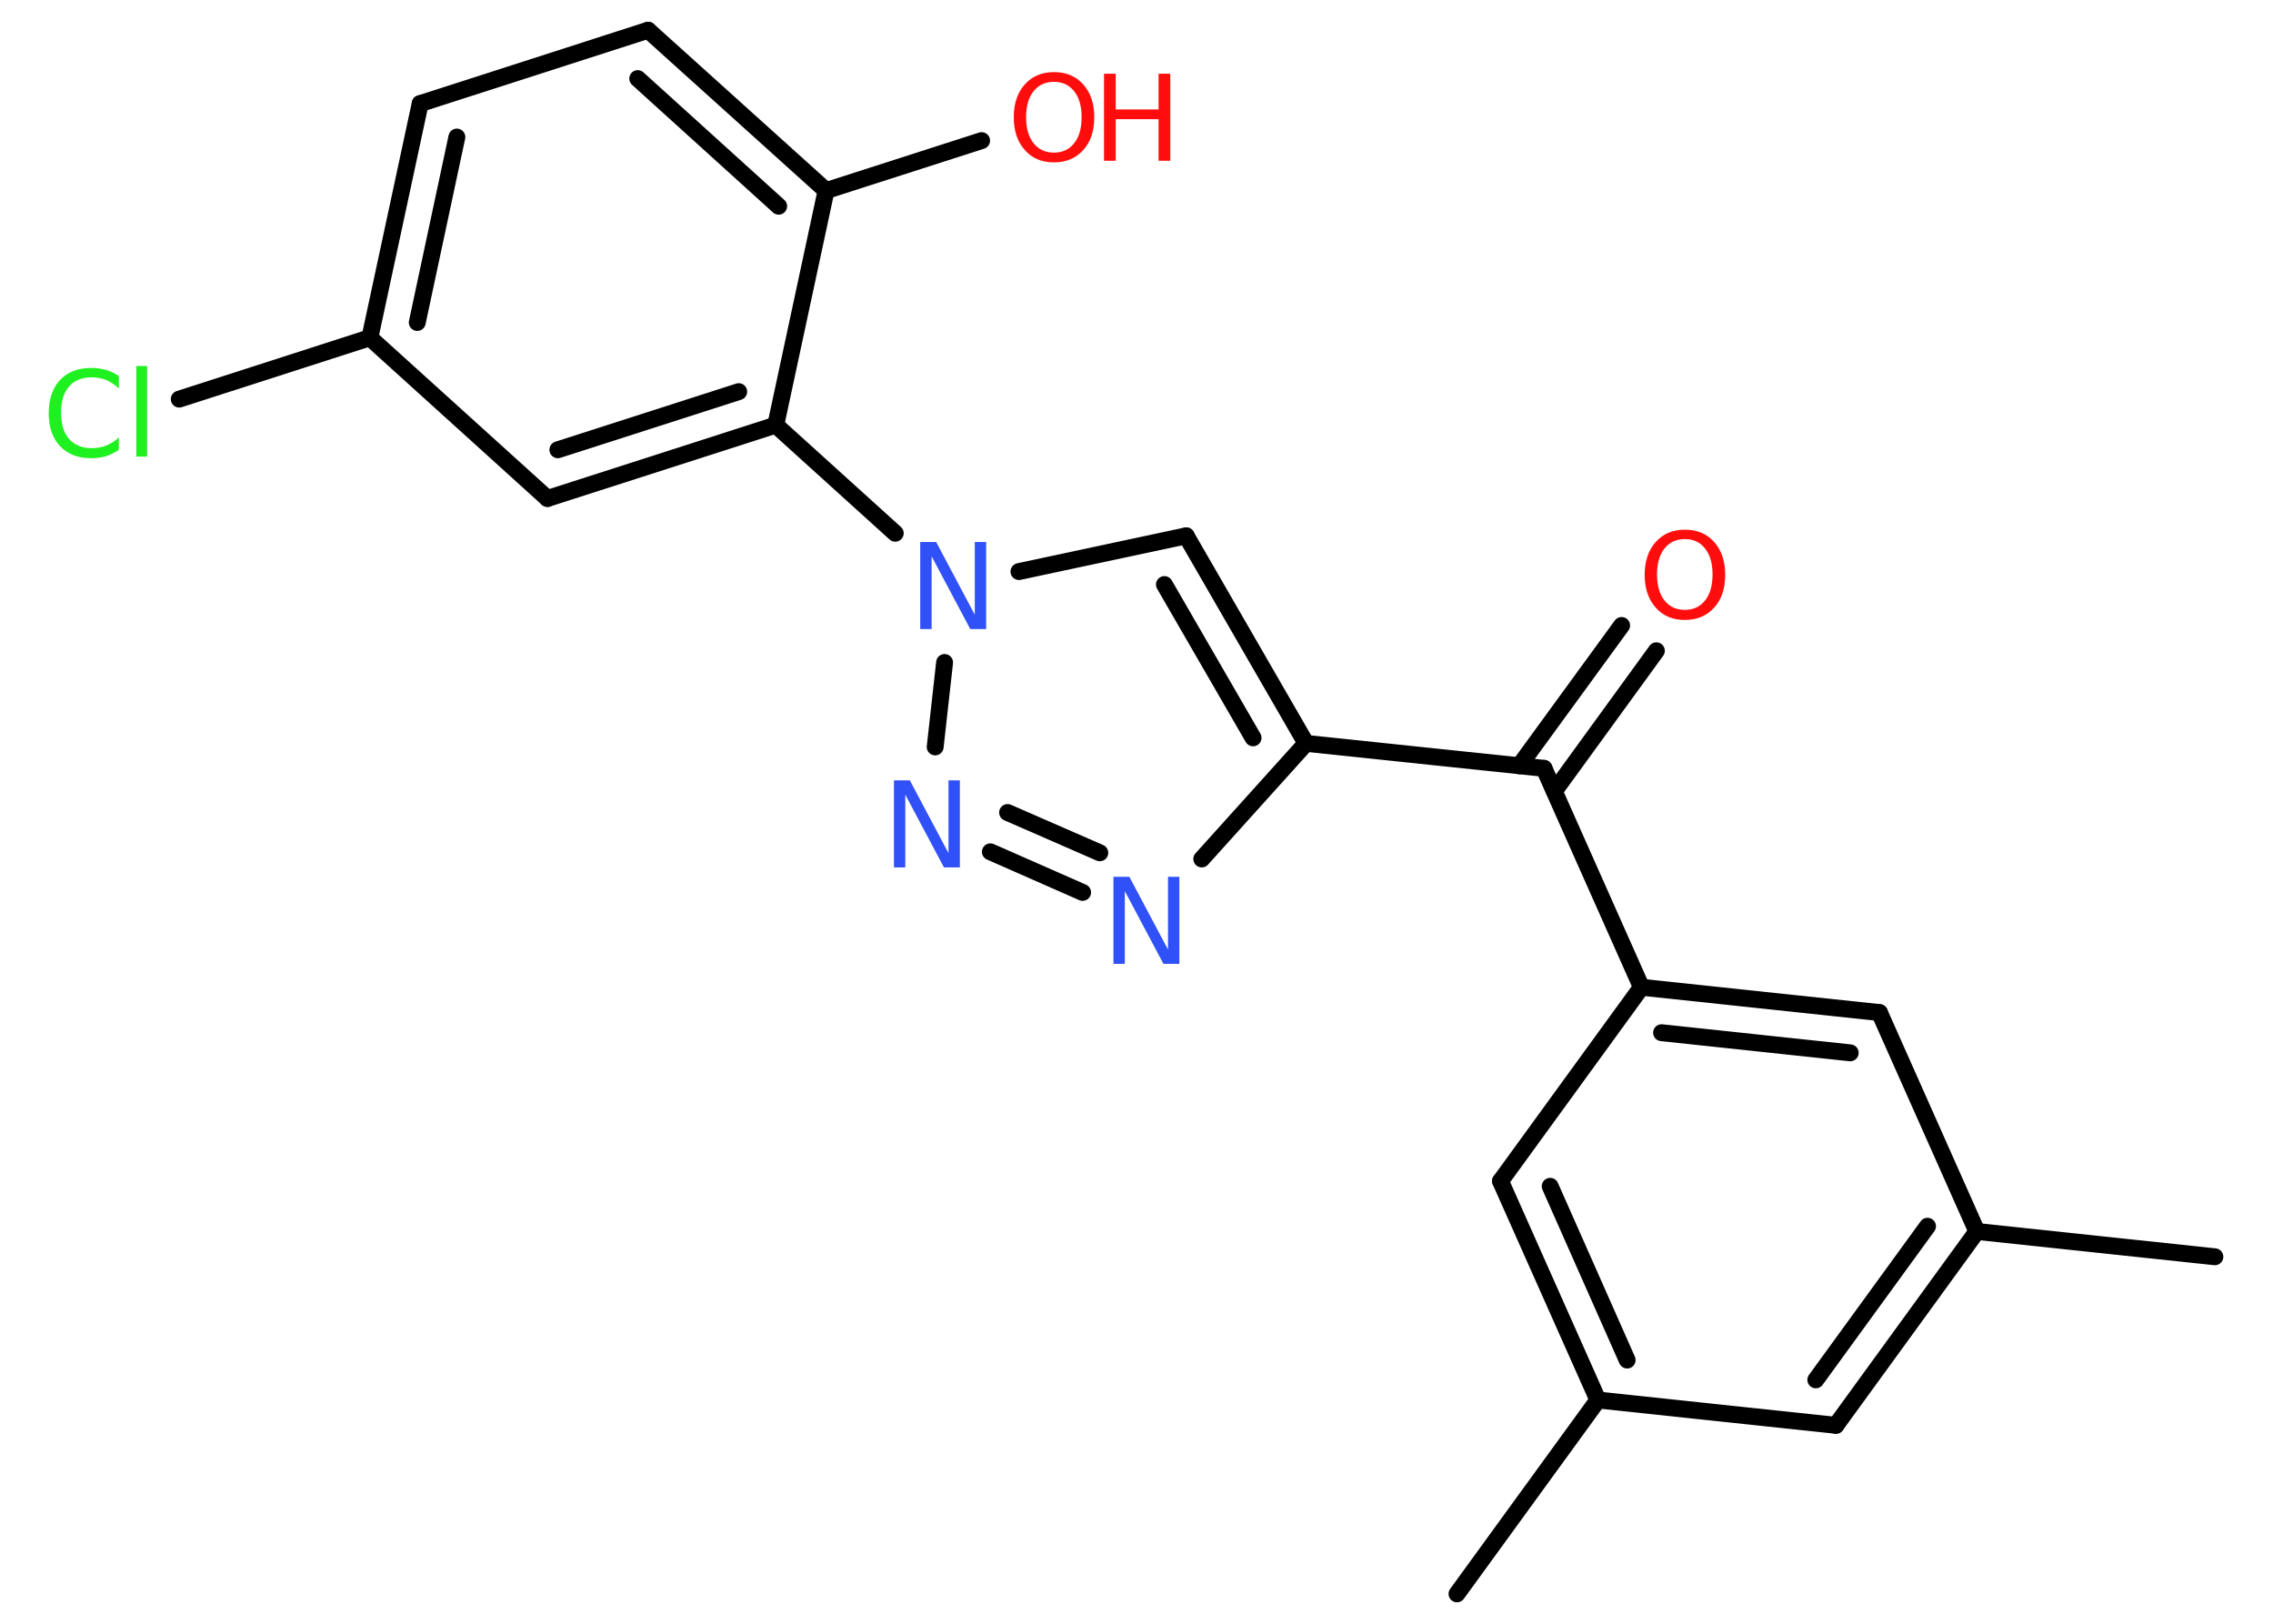 <?xml version='1.0' encoding='UTF-8'?>
<!DOCTYPE svg PUBLIC "-//W3C//DTD SVG 1.1//EN" "http://www.w3.org/Graphics/SVG/1.1/DTD/svg11.dtd">
<svg version='1.2' xmlns='http://www.w3.org/2000/svg' xmlns:xlink='http://www.w3.org/1999/xlink' width='70.0mm' height='50.0mm' viewBox='0 0 70.0 50.0'>
  <desc>Generated by the Chemistry Development Kit (http://github.com/cdk)</desc>
  <g stroke-linecap='round' stroke-linejoin='round' stroke='#000000' stroke-width='.52' fill='#FF0D0D'>
    <rect x='.0' y='.0' width='70.0' height='50.0' fill='#FFFFFF' stroke='none'/>
    <g id='mol1' class='mol'>
      <line id='mol1bnd1' class='bond' x1='68.21' y1='38.7' x2='60.88' y2='37.92'/>
      <g id='mol1bnd2' class='bond'>
        <line x1='56.54' y1='43.89' x2='60.88' y2='37.92'/>
        <line x1='55.92' y1='42.49' x2='59.36' y2='37.76'/>
      </g>
      <line id='mol1bnd3' class='bond' x1='56.54' y1='43.89' x2='49.21' y2='43.11'/>
      <line id='mol1bnd4' class='bond' x1='49.21' y1='43.11' x2='44.87' y2='49.08'/>
      <g id='mol1bnd5' class='bond'>
        <line x1='46.21' y1='36.37' x2='49.21' y2='43.11'/>
        <line x1='47.74' y1='36.53' x2='50.11' y2='41.88'/>
      </g>
      <line id='mol1bnd6' class='bond' x1='46.21' y1='36.37' x2='50.55' y2='30.4'/>
      <line id='mol1bnd7' class='bond' x1='50.55' y1='30.4' x2='47.55' y2='23.66'/>
      <g id='mol1bnd8' class='bond'>
        <line x1='46.79' y1='23.58' x2='49.94' y2='19.26'/>
        <line x1='47.87' y1='24.36' x2='51.01' y2='20.04'/>
      </g>
      <line id='mol1bnd9' class='bond' x1='47.55' y1='23.66' x2='40.22' y2='22.89'/>
      <g id='mol1bnd10' class='bond'>
        <line x1='40.22' y1='22.89' x2='36.53' y2='16.5'/>
        <line x1='38.59' y1='22.72' x2='35.86' y2='18.0'/>
      </g>
      <line id='mol1bnd11' class='bond' x1='36.53' y1='16.5' x2='31.38' y2='17.6'/>
      <line id='mol1bnd12' class='bond' x1='27.57' y1='16.42' x2='23.89' y2='13.09'/>
      <g id='mol1bnd13' class='bond'>
        <line x1='16.86' y1='15.35' x2='23.89' y2='13.09'/>
        <line x1='17.18' y1='13.85' x2='22.75' y2='12.06'/>
      </g>
      <line id='mol1bnd14' class='bond' x1='16.86' y1='15.35' x2='11.39' y2='10.4'/>
      <line id='mol1bnd15' class='bond' x1='11.39' y1='10.4' x2='5.52' y2='12.29'/>
      <g id='mol1bnd16' class='bond'>
        <line x1='12.94' y1='3.19' x2='11.39' y2='10.4'/>
        <line x1='14.07' y1='4.22' x2='12.85' y2='9.93'/>
      </g>
      <line id='mol1bnd17' class='bond' x1='12.94' y1='3.19' x2='19.96' y2='.93'/>
      <g id='mol1bnd18' class='bond'>
        <line x1='25.44' y1='5.87' x2='19.96' y2='.93'/>
        <line x1='23.98' y1='6.35' x2='19.64' y2='2.42'/>
      </g>
      <line id='mol1bnd19' class='bond' x1='23.89' y1='13.09' x2='25.44' y2='5.87'/>
      <line id='mol1bnd20' class='bond' x1='25.44' y1='5.87' x2='30.23' y2='4.33'/>
      <line id='mol1bnd21' class='bond' x1='29.09' y1='20.4' x2='28.8' y2='23.0'/>
      <g id='mol1bnd22' class='bond'>
        <line x1='30.5' y1='26.23' x2='33.34' y2='27.48'/>
        <line x1='31.03' y1='25.02' x2='33.87' y2='26.26'/>
      </g>
      <line id='mol1bnd23' class='bond' x1='40.22' y1='22.89' x2='37.01' y2='26.45'/>
      <g id='mol1bnd24' class='bond'>
        <line x1='57.88' y1='31.18' x2='50.55' y2='30.4'/>
        <line x1='56.98' y1='32.42' x2='51.17' y2='31.8'/>
      </g>
      <line id='mol1bnd25' class='bond' x1='60.88' y1='37.92' x2='57.88' y2='31.18'/>
      <path id='mol1atm9' class='atom' d='M51.89 16.6q-.4 .0 -.63 .29q-.23 .29 -.23 .8q.0 .51 .23 .8q.23 .29 .63 .29q.39 .0 .62 -.29q.23 -.29 .23 -.8q.0 -.51 -.23 -.8q-.23 -.29 -.62 -.29zM51.89 16.31q.56 .0 .9 .38q.34 .38 .34 1.01q.0 .64 -.34 1.01q-.34 .38 -.9 .38q-.57 .0 -.9 -.38q-.34 -.38 -.34 -1.01q.0 -.63 .34 -1.01q.34 -.38 .9 -.38z' stroke='none'/>
      <path id='mol1atm12' class='atom' d='M28.34 16.69h.49l1.19 2.24v-2.24h.35v2.68h-.49l-1.19 -2.24v2.24h-.35v-2.68z' stroke='none' fill='#3050F8'/>
      <path id='mol1atm16' class='atom' d='M3.66 11.58v.38q-.19 -.17 -.39 -.26q-.21 -.08 -.44 -.08q-.46 .0 -.7 .28q-.25 .28 -.25 .81q.0 .53 .25 .81q.25 .28 .7 .28q.23 .0 .44 -.08q.21 -.08 .39 -.25v.38q-.19 .13 -.4 .2q-.21 .06 -.45 .06q-.61 .0 -.96 -.37q-.35 -.37 -.35 -1.02q.0 -.64 .35 -1.02q.35 -.37 .96 -.37q.24 .0 .45 .06q.21 .06 .4 .19zM4.2 11.27h.33v2.79h-.33v-2.79z' stroke='none' fill='#1FF01F'/>
      <g id='mol1atm20' class='atom'>
        <path d='M32.46 2.52q-.4 .0 -.63 .29q-.23 .29 -.23 .8q.0 .51 .23 .8q.23 .29 .63 .29q.39 .0 .62 -.29q.23 -.29 .23 -.8q.0 -.51 -.23 -.8q-.23 -.29 -.62 -.29zM32.46 2.22q.56 .0 .9 .38q.34 .38 .34 1.01q.0 .64 -.34 1.01q-.34 .38 -.9 .38q-.57 .0 -.9 -.38q-.34 -.38 -.34 -1.01q.0 -.63 .34 -1.01q.34 -.38 .9 -.38z' stroke='none'/>
        <path d='M34.0 2.27h.36v1.1h1.32v-1.1h.36v2.68h-.36v-1.28h-1.32v1.28h-.36v-2.68z' stroke='none'/>
      </g>
      <path id='mol1atm21' class='atom' d='M27.53 24.03h.49l1.19 2.24v-2.24h.35v2.68h-.49l-1.19 -2.24v2.24h-.35v-2.68z' stroke='none' fill='#3050F8'/>
      <path id='mol1atm22' class='atom' d='M34.29 27.0h.49l1.19 2.24v-2.24h.35v2.68h-.49l-1.19 -2.24v2.24h-.35v-2.68z' stroke='none' fill='#3050F8'/>
    </g>
  </g>
</svg>
